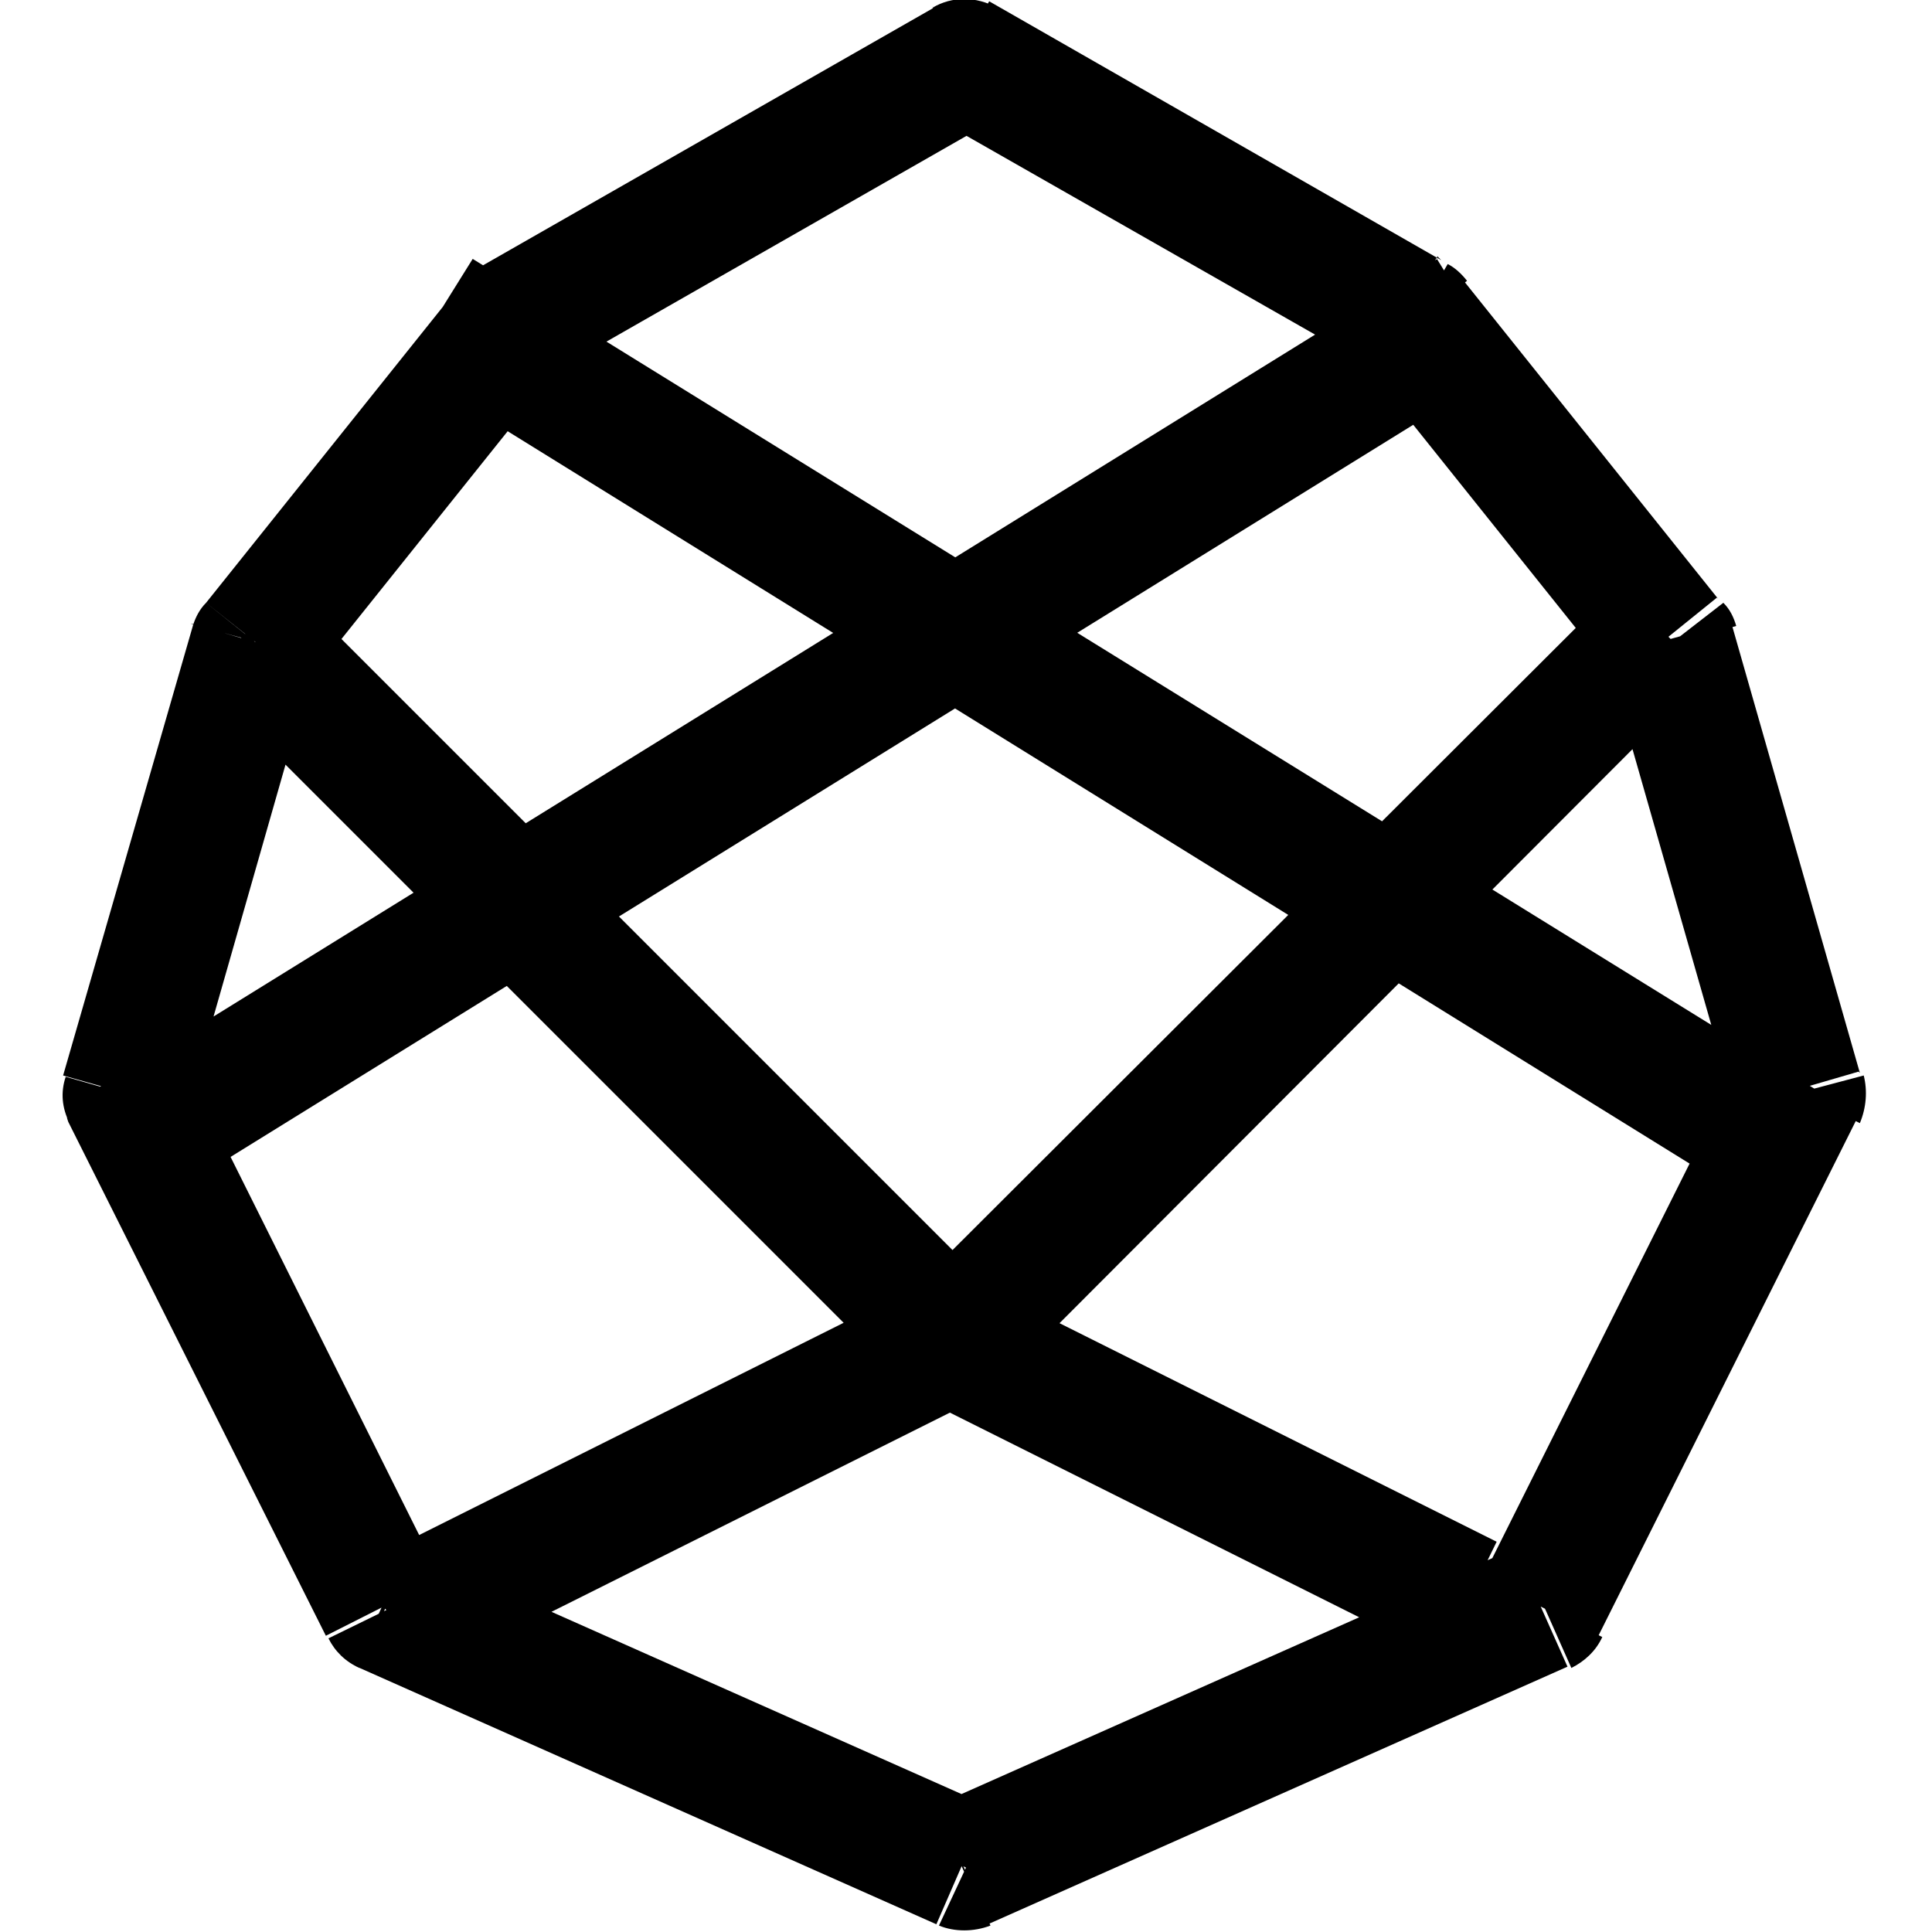 <svg viewBox="0 0 15 15" xmlns="http://www.w3.org/2000/svg"><path d="M7.5.5l.24-.44c-.16-.09-.35-.09-.5 0l.24.43ZM4 2.5l-.25-.44c-.06.03-.11.07-.15.12l.39.31ZM2 5l-.4-.32c-.05.05-.08.11-.1.17l.48.13ZM1 8.5l-.49-.14c-.04.12-.03.24.03.36l.44-.23Zm2 4l-.45.22c.05.1.13.18.24.23l.2-.46Zm4.5 2l-.21.45c.12.05.27.05.4 0l-.21-.46Zm4.5-2l.2.45c.1-.05.19-.13.24-.24l-.45-.23Zm2-4l.44.22c.05-.12.06-.25.03-.37l-.49.13ZM13 5l.48-.14c-.02-.07-.05-.13-.1-.18l-.4.31Zm-2-2.5l.39-.32c-.04-.05-.09-.1-.15-.13l-.25.43ZM7.25.06l-3.5 2 .49.86 3.5-2 -.5-.87ZM3.6 2.18l-2 2.5 .78.62 2-2.5 -.79-.63ZM1.5 4.85L.49 8.35l.96.27 1-3.5 -.97-.28ZM.53 8.71l2 3.99 .89-.45 -2-4.01 -.9.44Zm2.24 4.23l4.5 2 .4-.92 -4.5-2 -.41.91Zm4.9 2l4.5-2 -.41-.92 -4.5 2 .4.91Zm4.74-2.24l2-4 -.9-.45 -2 4 .89.44Zm2.03-4.37l-1-3.5 -.97.27 1 3.5 .96-.28Zm-1.1-3.68l-2-2.5 -.79.62 2 2.5 .78-.63Zm-2.15-2.63L7.68.01l-.5.86 3.49 1.99 .49-.87Zm-8.02.85l10.49 6.5 .52-.86 -10.51-6.5 -.53.85Zm7.99-.86L.66 8.51l.52.85 10.5-6.5 -.53-.86Zm-9.6 3.27l5.5 5.5 .7-.71 -5.5-5.5 -.71.7Zm5.62 5.59l4 2 .44-.9 -4-2 -.45.89Zm5.37-6.31l-5.5 5.49 .7.7 5.5-5.51 -.71-.71Zm-5.38 5.4l-4 2 .44.89 4-2 -.45-.9Z"/></svg>